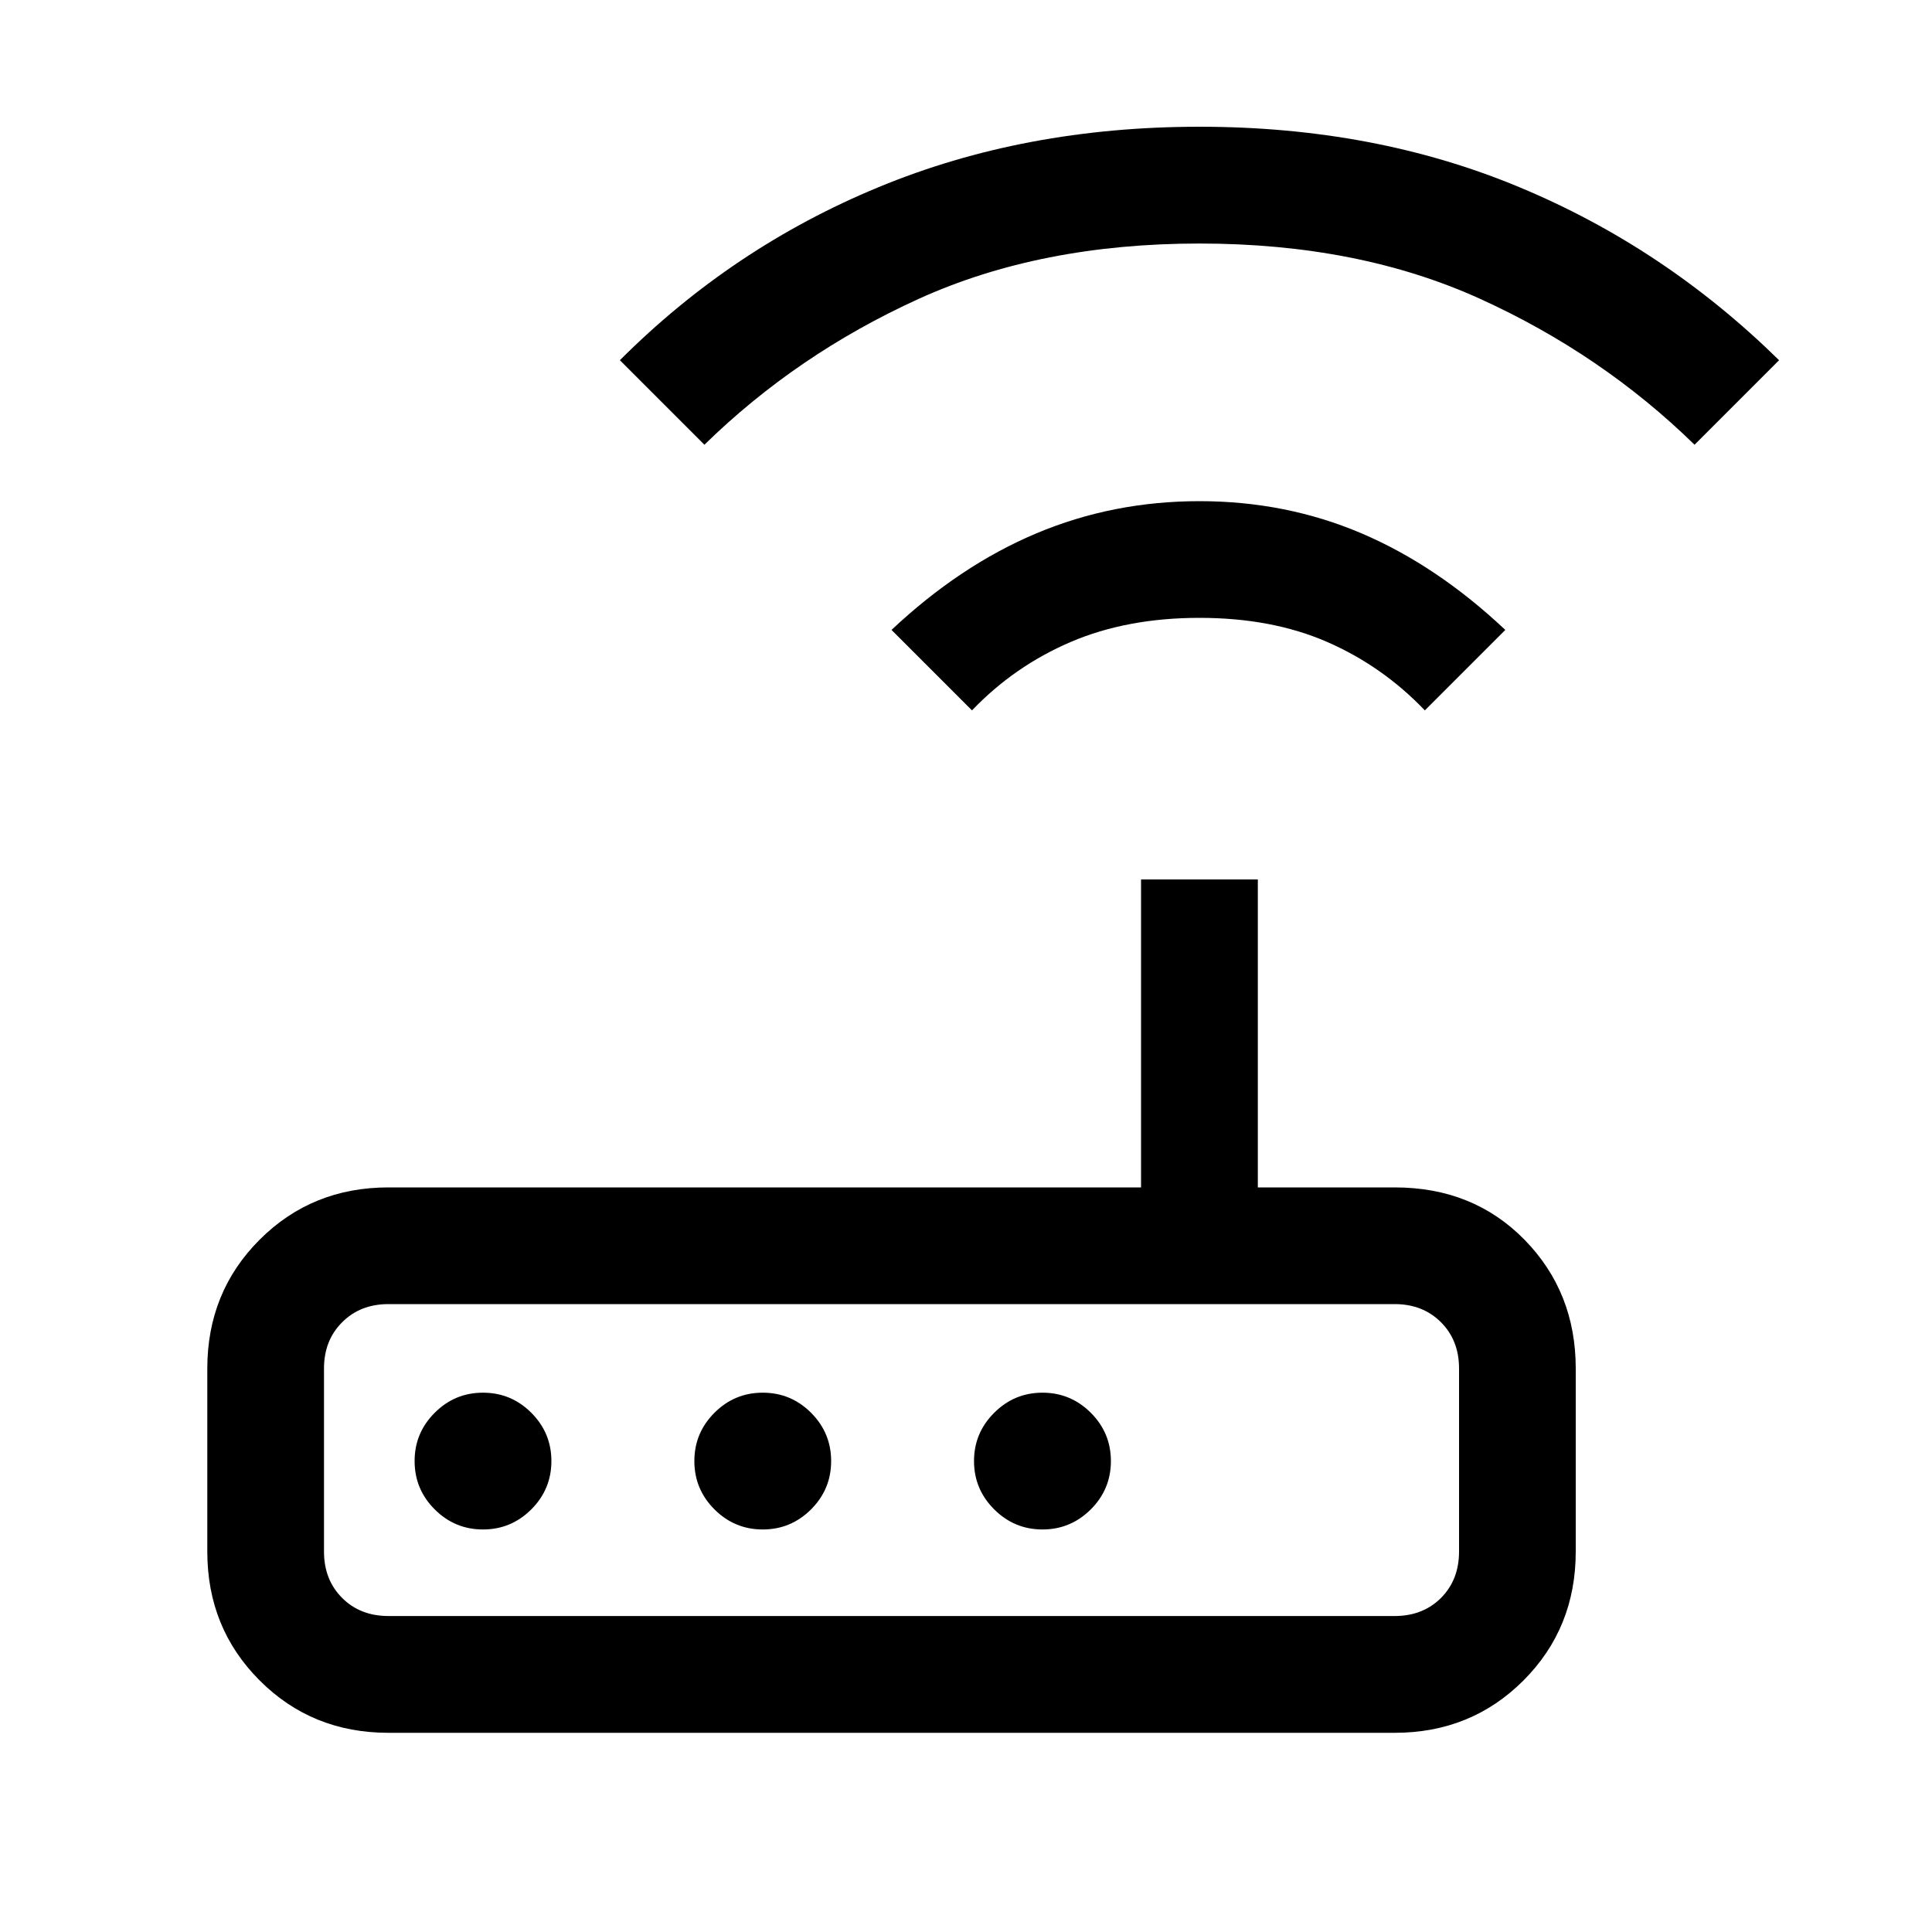<svg xmlns="http://www.w3.org/2000/svg" height="20" width="20"><path d="M4.021 17.938q-.792 0-1.333-.542-.542-.542-.542-1.334v-1.895q0-.792.542-1.334.541-.541 1.333-.541h7.791V9.104h1.209v3.188h1.417q.812 0 1.343.541.531.542.531 1.334v1.895q0 .792-.541 1.334-.542.542-1.333.542Zm10.417-1.209q.291 0 .479-.187.187-.188.187-.48v-1.895q0-.292-.187-.479-.188-.188-.479-.188H4.021q-.292 0-.479.188-.188.187-.188.479v1.895q0 .292.188.48.187.187.479.187Zm-8.73-1.604q0-.292-.208-.5-.208-.208-.5-.208-.292 0-.5.208-.208.208-.208.5 0 .292.208.5.208.208.5.208.292 0 .5-.208.208-.208.208-.5Zm2.896 0q0-.292-.208-.5-.208-.208-.5-.208-.292 0-.5.208-.208.208-.208.5 0 .292.208.5.208.208.5.208.292 0 .5-.208.208-.208.208-.5Zm2.188.708q.291 0 .5-.208.208-.208.208-.5 0-.292-.208-.5-.209-.208-.5-.208-.292 0-.5.208-.209.208-.209.5 0 .292.209.5.208.208.5.208Zm-.73-8.479-.833-.833q.709-.667 1.5-1 .792-.333 1.688-.333.895 0 1.677.333.781.333 1.489 1l-.833.833q-.438-.458-1.01-.708-.573-.25-1.323-.25t-1.334.25q-.583.25-1.021.708Zm-2.77-2.75-.875-.875q1.166-1.167 2.677-1.791 1.51-.626 3.323-.626 1.812 0 3.312.626 1.5.624 2.688 1.791l-.875.875q-.959-.937-2.219-1.51-1.261-.573-2.906-.573-1.646 0-2.907.573-1.26.573-2.218 1.51ZM3.354 16.729V13.5v3.229Z"/></svg>